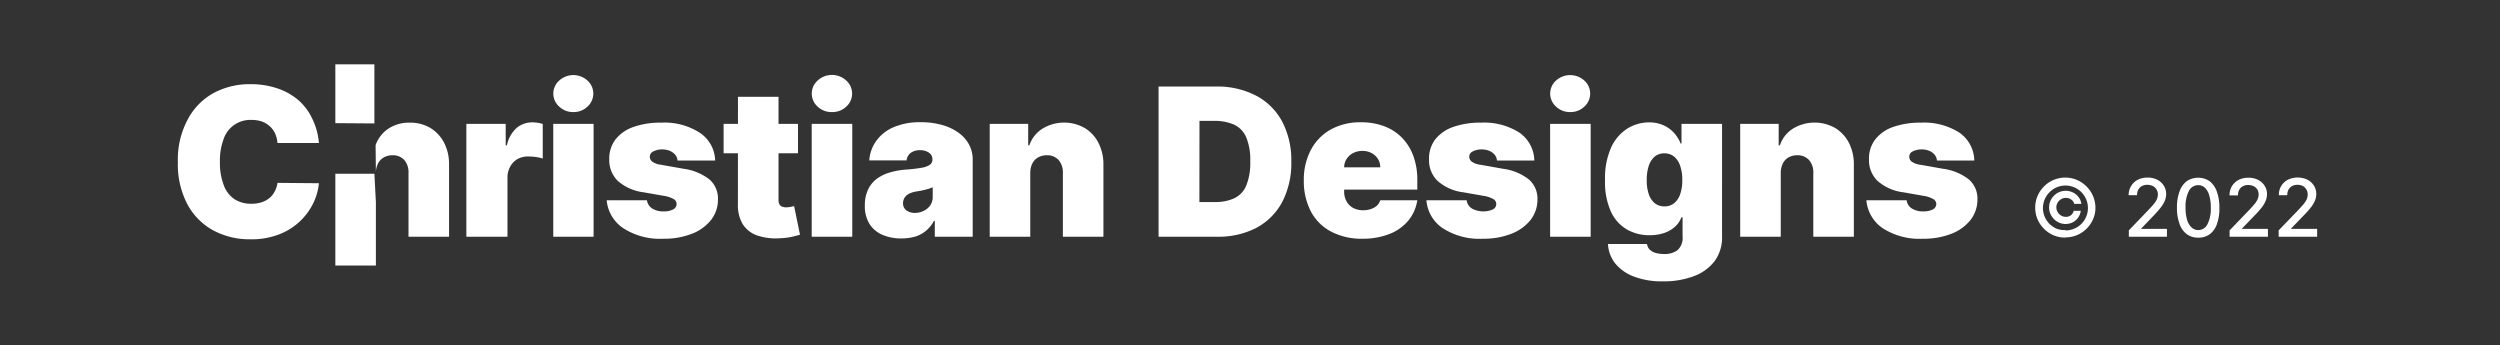 <svg id="Layer_1" data-name="Layer 1" xmlns="http://www.w3.org/2000/svg" viewBox="0 0 349.57 48.3"><rect x="0" y="0" width="349.57" height="48.3" fill="#333333" stroke="none"/><defs><style>.cls-1{isolation:isolate;}.cls-2{fill:#fff;}</style></defs><g id="_2021_Georges_Perec" data-name=" 2021 Georges Perec" class="cls-1"><g class="cls-1"><path class="cls-2" d="M288.81,33.22a4.1,4.1,0,0,1-3-1.23,4.37,4.37,0,0,1-.91-1.33,4.23,4.23,0,0,1-.32-1.63,4,4,0,0,1,.33-1.63,4.24,4.24,0,0,1,.91-1.34,4.18,4.18,0,0,1,4.59-.9,4.17,4.17,0,0,1,1.33.9A4.21,4.21,0,0,1,293,29a3.89,3.89,0,0,1-.32,1.63,4.34,4.34,0,0,1-.9,1.33,4.1,4.1,0,0,1-3,1.23Zm0-1a3.13,3.13,0,0,0,2.89-4.36,3.3,3.3,0,0,0-.67-1,3.25,3.25,0,0,0-1-.67,3.12,3.12,0,0,0-3.44.68,3.28,3.28,0,0,0-.68,1,3.32,3.32,0,0,0-.25,1.22,3.17,3.17,0,0,0,.25,1.22,3.25,3.25,0,0,0,.67,1,3.18,3.18,0,0,0,1,.67A3.06,3.06,0,0,0,288.81,32.17ZM286.52,29a2.23,2.23,0,0,1,.32-1.17,2.41,2.41,0,0,1,.84-.84,2.33,2.33,0,0,1,2.19-.07,2.16,2.16,0,0,1,.78.65,1.94,1.94,0,0,1,.38.94h-1a.92.92,0,0,0-.41-.6,1.24,1.24,0,0,0-.75-.24,1.32,1.32,0,0,0-.67.18,1.38,1.38,0,0,0-.48.48,1.29,1.29,0,0,0,0,1.33,1.38,1.38,0,0,0,.48.48,1.26,1.26,0,0,0,.66.18,1.11,1.11,0,0,0,.72-.23,1,1,0,0,0,.37-.61h1a2.2,2.2,0,0,1-.36.94,2.16,2.16,0,0,1-.75.66,2.19,2.19,0,0,1-1,.24,2.31,2.31,0,0,1-1.16-.31,2.41,2.41,0,0,1-.84-.84A2.23,2.23,0,0,1,286.52,29Z"/><path class="cls-2" d="M297.67,33.1v-.89l2.75-2.86c.3-.31.54-.58.73-.81a3.19,3.19,0,0,0,.44-.67,1.76,1.76,0,0,0,.14-.68,1.25,1.25,0,0,0-.19-.7A1.29,1.29,0,0,0,301,26a1.8,1.8,0,0,0-.75-.16,1.55,1.55,0,0,0-.76.18,1.23,1.23,0,0,0-.5.51,1.52,1.52,0,0,0-.17.76h-1.18A2.41,2.41,0,0,1,298,26a2.36,2.36,0,0,1,.93-.87,3,3,0,0,1,1.36-.3,2.92,2.92,0,0,1,1.35.3,2.31,2.31,0,0,1,.92.83,2.16,2.16,0,0,1,.33,1.18,2.46,2.46,0,0,1-.17.88,3.93,3.93,0,0,1-.59,1A15.78,15.78,0,0,1,301,30.29L299.36,32V32H303V33.1Z"/><path class="cls-2" d="M307.37,33.23a2.62,2.62,0,0,1-1.61-.5,2.92,2.92,0,0,1-1-1.43,6.36,6.36,0,0,1-.36-2.27,6.34,6.34,0,0,1,.36-2.26,3.09,3.09,0,0,1,1-1.43,2.87,2.87,0,0,1,3.21,0,3.16,3.16,0,0,1,1,1.43,6.34,6.34,0,0,1,.36,2.26A6.32,6.32,0,0,1,310,31.3a3,3,0,0,1-1,1.44A2.6,2.6,0,0,1,307.37,33.23Zm0-1.06a1.43,1.43,0,0,0,1.29-.81,4.69,4.69,0,0,0,.47-2.33,5.64,5.64,0,0,0-.22-1.71,2.33,2.33,0,0,0-.6-1.07,1.37,1.37,0,0,0-.94-.36,1.45,1.45,0,0,0-1.3.81A4.75,4.75,0,0,0,305.6,29a6.08,6.08,0,0,0,.21,1.72,2.39,2.39,0,0,0,.61,1.06A1.36,1.36,0,0,0,307.37,32.17Z"/><path class="cls-2" d="M311.76,33.1v-.89l2.75-2.86c.3-.31.54-.58.73-.81a2.76,2.76,0,0,0,.43-.67,1.6,1.6,0,0,0,.15-.68,1.25,1.25,0,0,0-.19-.7,1.29,1.29,0,0,0-.52-.46,1.8,1.8,0,0,0-.75-.16,1.55,1.55,0,0,0-.76.18,1.23,1.23,0,0,0-.5.51,1.52,1.52,0,0,0-.17.76h-1.18a2.49,2.49,0,0,1,.34-1.3,2.46,2.46,0,0,1,.94-.87,3,3,0,0,1,1.36-.3,2.92,2.92,0,0,1,1.35.3,2.31,2.31,0,0,1,.92.83,2.16,2.16,0,0,1,.33,1.18,2.46,2.46,0,0,1-.17.88,3.93,3.93,0,0,1-.59,1,15.78,15.78,0,0,1-1.16,1.28L313.45,32V32h3.67V33.1Z"/><path class="cls-2" d="M318.62,33.1v-.89l2.76-2.86c.29-.31.53-.58.73-.81a3.54,3.54,0,0,0,.43-.67,1.76,1.76,0,0,0,.14-.68,1.25,1.25,0,0,0-.19-.7A1.29,1.29,0,0,0,322,26a1.78,1.78,0,0,0-.74-.16,1.57,1.57,0,0,0-.77.18,1.29,1.29,0,0,0-.5.51,1.64,1.64,0,0,0-.17.76h-1.17a2.34,2.34,0,0,1,1.28-2.17,3.19,3.19,0,0,1,2.7,0,2.31,2.31,0,0,1,.92.83,2.16,2.16,0,0,1,.33,1.18,2.46,2.46,0,0,1-.17.88,3.93,3.93,0,0,1-.59,1,14.09,14.09,0,0,1-1.16,1.28L320.32,32V32H324V33.1Z"/></g></g><path class="cls-2" d="M44.59,20H38.8a4.13,4.13,0,0,0-.32-1.31,3.32,3.32,0,0,0-.72-1A3.41,3.41,0,0,0,36.65,17a4.45,4.45,0,0,0-1.47-.23,3.93,3.93,0,0,0-3.92,2.7,8.65,8.65,0,0,0-.51,3.14,8.71,8.71,0,0,0,.52,3.23,4,4,0,0,0,1.5,2,4.25,4.25,0,0,0,2.37.65,4.47,4.47,0,0,0,1.42-.2,3.25,3.25,0,0,0,1.09-.58,2.92,2.92,0,0,0,.75-.92,3.58,3.58,0,0,0,.4-1.22l5.79.05a7.83,7.83,0,0,1-.75,2.71,8.75,8.75,0,0,1-4.76,4.42,10.63,10.63,0,0,1-4.06.71,10.7,10.7,0,0,1-5.19-1.24,9,9,0,0,1-3.63-3.66,12,12,0,0,1-1.33-5.9,11.84,11.84,0,0,1,1.36-5.92A9,9,0,0,1,29.88,13,10.65,10.65,0,0,1,35,11.77a11.63,11.63,0,0,1,3.67.55,8.9,8.9,0,0,1,2.93,1.58,7.8,7.8,0,0,1,2,2.57A9.4,9.4,0,0,1,44.59,20Z"/><path class="cls-2" d="M46.89,17.22V9h5.46v8.26m.21,11v8.87H46.89V24.29h5.46m.17-4A4.65,4.65,0,0,1,54.29,18a5.23,5.23,0,0,1,3-.85,5.55,5.55,0,0,1,2.92.76A5.27,5.27,0,0,1,62.12,20,6.56,6.56,0,0,1,62.79,23V33.1H57.12V24.22a2.66,2.66,0,0,0-.58-1.84,2.16,2.16,0,0,0-1.68-.67,2.39,2.39,0,0,0-1.21.31,2.08,2.08,0,0,0-.8.86,2.91,2.91,0,0,0-.29,1.34"/><path class="cls-2" d="M65.21,33.1V17.32h5.5v3h.17a4.47,4.47,0,0,1,1.37-2.44,3.37,3.37,0,0,1,2.2-.77,4.62,4.62,0,0,1,.74.06,5.47,5.47,0,0,1,.7.16v4.84a5,5,0,0,0-1-.22,8.77,8.77,0,0,0-1.06-.07,3,3,0,0,0-1.49.37,2.69,2.69,0,0,0-1,1.05,3.11,3.11,0,0,0-.38,1.58V33.1Z"/><path class="cls-2" d="M77.36,33.1V17.32H83V33.1ZM80.2,15.67a2.76,2.76,0,0,1-2-.76,2.42,2.42,0,0,1,0-3.65,2.93,2.93,0,0,1,3.94,0,2.44,2.44,0,0,1,0,3.65A2.76,2.76,0,0,1,80.2,15.67Z"/><path class="cls-2" d="M100,22.45H94.74a1.44,1.44,0,0,0-.34-.83,2.06,2.06,0,0,0-.77-.54,2.82,2.82,0,0,0-1-.19,2.68,2.68,0,0,0-1.25.27.82.82,0,0,0-.52.76.89.89,0,0,0,.31.65,2.42,2.42,0,0,0,1.21.46l3.21.57a7.48,7.48,0,0,1,3.61,1.49,3.52,3.52,0,0,1,1.19,2.79,4.55,4.55,0,0,1-1,2.92,6.31,6.31,0,0,1-2.7,1.91,10.56,10.56,0,0,1-3.9.67,9.44,9.44,0,0,1-5.65-1.48A5.26,5.26,0,0,1,84.83,28h5.63a1.63,1.63,0,0,0,.75,1.16,2.89,2.89,0,0,0,1.59.4,2.84,2.84,0,0,0,1.29-.26.85.85,0,0,0,.52-.76.8.8,0,0,0-.44-.72,4.14,4.14,0,0,0-1.37-.44L90,26.89a6.7,6.7,0,0,1-3.62-1.6,4.08,4.08,0,0,1-1.19-3,4.46,4.46,0,0,1,.87-2.79,5.5,5.5,0,0,1,2.52-1.75,11.32,11.32,0,0,1,3.89-.6,9.1,9.1,0,0,1,5.39,1.42A4.8,4.8,0,0,1,100,22.45Z"/><path class="cls-2" d="M111.58,17.32v4.11h-10.4V17.32Zm-8.39-3.78h5.67V28a1.15,1.15,0,0,0,.12.55.67.67,0,0,0,.35.33,1.46,1.46,0,0,0,.6.11,3.57,3.57,0,0,0,.6-.06l.51-.11.82,4c-.25.07-.61.17-1.08.28a9.36,9.36,0,0,1-1.67.21,8.18,8.18,0,0,1-3.28-.4,3.91,3.91,0,0,1-2-1.61,5.16,5.16,0,0,1-.65-2.75Z"/><path class="cls-2" d="M113.5,33.1V17.32h5.67V33.1Zm2.83-17.43a2.8,2.8,0,0,1-2-.76,2.44,2.44,0,0,1,0-3.65,2.95,2.95,0,0,1,4,0,2.44,2.44,0,0,1,0,3.65A2.77,2.77,0,0,1,116.33,15.67Z"/><path class="cls-2" d="M126.07,33.34a6.56,6.56,0,0,1-2.67-.5,4,4,0,0,1-1.81-1.51,4.67,4.67,0,0,1-.66-2.59,5.12,5.12,0,0,1,.44-2.21A4.06,4.06,0,0,1,122.6,25a5.78,5.78,0,0,1,1.85-.89,10.64,10.64,0,0,1,2.27-.4,21.05,21.05,0,0,0,2.13-.25,2.88,2.88,0,0,0,1.17-.42.89.89,0,0,0,.36-.73v0a1.1,1.1,0,0,0-.47-.95A2.16,2.16,0,0,0,128.7,21a2.2,2.2,0,0,0-1.32.35,1.53,1.53,0,0,0-.62,1.08h-5.21a5.25,5.25,0,0,1,.92-2.65,5.69,5.69,0,0,1,2.38-1.95,9.28,9.28,0,0,1,3.93-.74,10.56,10.56,0,0,1,3,.4,7.07,7.07,0,0,1,2.29,1.1,4.86,4.86,0,0,1,1.44,1.64,4.34,4.34,0,0,1,.5,2V33.1h-5.3V30.88h-.12a4.57,4.57,0,0,1-1.15,1.42,4.31,4.31,0,0,1-1.53.8A7,7,0,0,1,126.07,33.34Zm1.84-3.57a2.79,2.79,0,0,0,1.22-.27,2.33,2.33,0,0,0,.93-.77,2,2,0,0,0,.36-1.22V26.19l-.48.18-.53.15-.6.14-.65.11a3.38,3.38,0,0,0-1.07.33,1.64,1.64,0,0,0-.62.57,1.44,1.44,0,0,0-.2.74,1.21,1.21,0,0,0,.46,1A1.94,1.94,0,0,0,127.91,29.77Z"/><path class="cls-2" d="M144.06,24.22V33.1h-5.67V17.32h5.38v3h.16A4.45,4.45,0,0,1,145.75,18a5.82,5.82,0,0,1,5.94-.09,5.13,5.13,0,0,1,1.92,2.1,6.55,6.55,0,0,1,.68,3.05V33.1h-5.67V24.22a2.66,2.66,0,0,0-.59-1.84,2.15,2.15,0,0,0-1.67-.67,2.4,2.4,0,0,0-1.22.31,2,2,0,0,0-.8.86A3,3,0,0,0,144.06,24.22Z"/><path class="cls-2" d="M170.09,33.1H162v-21h8a11.76,11.76,0,0,1,5.61,1.26,8.78,8.78,0,0,1,3.66,3.61,11.62,11.62,0,0,1,1.29,5.65,11.69,11.69,0,0,1-1.28,5.64,8.82,8.82,0,0,1-3.64,3.62A11.61,11.61,0,0,1,170.09,33.1Zm-2.38-4.85h2.18a6.28,6.28,0,0,0,2.66-.51A3.4,3.4,0,0,0,174.24,26a8.35,8.35,0,0,0,.58-3.43,8.13,8.13,0,0,0-.59-3.43,3.45,3.45,0,0,0-1.73-1.74,6.94,6.94,0,0,0-2.78-.5h-2Z"/><path class="cls-2" d="M190.47,33.38a9.07,9.07,0,0,1-4.35-1,6.69,6.69,0,0,1-2.81-2.79,9.16,9.16,0,0,1-1-4.37,8.87,8.87,0,0,1,1-4.28,7,7,0,0,1,2.78-2.84,8.45,8.45,0,0,1,4.24-1,9,9,0,0,1,3.24.56,6.81,6.81,0,0,1,2.47,1.6,7.2,7.2,0,0,1,1.59,2.56,9.66,9.66,0,0,1,.55,3.38v1.31H184.1V23.4H193a2.21,2.21,0,0,0-.34-1.2,2.35,2.35,0,0,0-.9-.81,2.72,2.72,0,0,0-1.26-.29,2.85,2.85,0,0,0-1.27.29,2.41,2.41,0,0,0-.92.81,2.18,2.18,0,0,0-.36,1.2v3.37a2.7,2.7,0,0,0,.32,1.35,2.29,2.29,0,0,0,.91.94,3,3,0,0,0,1.44.34,3.29,3.29,0,0,0,1.07-.17,2.45,2.45,0,0,0,.84-.47A1.89,1.89,0,0,0,193,28h5.18a5.88,5.88,0,0,1-1.26,2.85,6.5,6.5,0,0,1-2.64,1.87A10.19,10.19,0,0,1,190.47,33.38Z"/><path class="cls-2" d="M214.54,22.45h-5.22a1.44,1.44,0,0,0-.34-.83,2,2,0,0,0-.77-.54,2.82,2.82,0,0,0-1-.19,2.71,2.71,0,0,0-1.25.27.82.82,0,0,0-.52.76.89.89,0,0,0,.31.65,2.46,2.46,0,0,0,1.22.46l3.2.57a7.44,7.44,0,0,1,3.61,1.49,3.56,3.56,0,0,1,1.2,2.79,4.61,4.61,0,0,1-1,2.92,6.4,6.4,0,0,1-2.71,1.91,10.54,10.54,0,0,1-3.89.67,9.47,9.47,0,0,1-5.66-1.48,5.22,5.22,0,0,1-2.27-3.9h5.63a1.59,1.59,0,0,0,.74,1.16,3.37,3.37,0,0,0,2.89.14.84.84,0,0,0,.51-.76.8.8,0,0,0-.44-.72,4.07,4.07,0,0,0-1.36-.44l-2.8-.49a6.63,6.63,0,0,1-3.61-1.6,4,4,0,0,1-1.19-3,4.4,4.4,0,0,1,.86-2.79,5.5,5.5,0,0,1,2.52-1.75,11.32,11.32,0,0,1,3.89-.6,9.15,9.15,0,0,1,5.4,1.42A4.85,4.85,0,0,1,214.54,22.45Z"/><path class="cls-2" d="M216.75,33.1V17.32h5.67V33.1Zm2.83-17.43a2.8,2.8,0,0,1-2-.76,2.44,2.44,0,0,1,0-3.65,2.95,2.95,0,0,1,3.95,0,2.44,2.44,0,0,1,0,3.65A2.77,2.77,0,0,1,219.58,15.67Z"/><path class="cls-2" d="M232.52,39.34a10.92,10.92,0,0,1-4.06-.67,6.17,6.17,0,0,1-2.62-1.85,4.77,4.77,0,0,1-1-2.7h5.46a1.32,1.32,0,0,0,.41.81,1.88,1.88,0,0,0,.85.45,4.55,4.55,0,0,0,1.16.14,3,3,0,0,0,1.83-.53,2.28,2.28,0,0,0,.72-1.94V30.38h-.16a3.46,3.46,0,0,1-.95,1.37,4.37,4.37,0,0,1-1.53.85,6.4,6.4,0,0,1-2,.29,6.32,6.32,0,0,1-3.1-.78,5.6,5.6,0,0,1-2.26-2.48,10,10,0,0,1-.84-4.42,10.53,10.53,0,0,1,.88-4.65,6.15,6.15,0,0,1,2.3-2.62,5.86,5.86,0,0,1,3-.83,4.87,4.87,0,0,1,2,.41,4.39,4.39,0,0,1,1.48,1.08,4.93,4.93,0,0,1,.91,1.47h.12V17.32h5.67V33.05a5.57,5.57,0,0,1-1,3.41,6.48,6.48,0,0,1-2.9,2.14A11.94,11.94,0,0,1,232.52,39.34Zm.21-10.48a2.13,2.13,0,0,0,1.34-.43,2.75,2.75,0,0,0,.86-1.26,5.69,5.69,0,0,0,.3-2,6,6,0,0,0-.3-2,2.85,2.85,0,0,0-.86-1.29,2.14,2.14,0,0,0-1.34-.44,2.1,2.1,0,0,0-1.34.44,2.9,2.9,0,0,0-.84,1.29,6.27,6.27,0,0,0-.29,2,6,6,0,0,0,.29,2,2.76,2.76,0,0,0,.84,1.25A2.14,2.14,0,0,0,232.73,28.86Z"/><path class="cls-2" d="M249,24.22V33.1h-5.67V17.32h5.38v3h.17A4.39,4.39,0,0,1,250.68,18a5.84,5.84,0,0,1,5.95-.09,5.27,5.27,0,0,1,1.92,2.1,6.55,6.55,0,0,1,.67,3.05V33.1h-5.67V24.22a2.61,2.61,0,0,0-.59-1.84,2.15,2.15,0,0,0-1.67-.67,2.4,2.4,0,0,0-1.22.31,2,2,0,0,0-.79.86A3,3,0,0,0,249,24.22Z"/><path class="cls-2" d="M276.06,22.45h-5.22a1.44,1.44,0,0,0-.34-.83,2,2,0,0,0-.76-.54,2.86,2.86,0,0,0-1-.19,2.73,2.73,0,0,0-1.26.27.8.8,0,0,0-.51.76.84.84,0,0,0,.3.65,2.51,2.51,0,0,0,1.22.46l3.2.57a7.44,7.44,0,0,1,3.61,1.49,3.53,3.53,0,0,1,1.2,2.79,4.61,4.61,0,0,1-1,2.92,6.31,6.31,0,0,1-2.7,1.91,10.56,10.56,0,0,1-3.9.67,9.47,9.47,0,0,1-5.66-1.48,5.28,5.28,0,0,1-2.27-3.9h5.63a1.59,1.59,0,0,0,.74,1.16,2.92,2.92,0,0,0,1.6.4,2.87,2.87,0,0,0,1.29-.26.87.87,0,0,0,.52-.76.83.83,0,0,0-.45-.72,4,4,0,0,0-1.36-.44l-2.79-.49a6.66,6.66,0,0,1-3.62-1.6,4,4,0,0,1-1.19-3,4.34,4.34,0,0,1,.87-2.79,5.41,5.41,0,0,1,2.51-1.75,11.36,11.36,0,0,1,3.89-.6,9.15,9.15,0,0,1,5.4,1.42A4.82,4.82,0,0,1,276.06,22.45Z"/></svg>